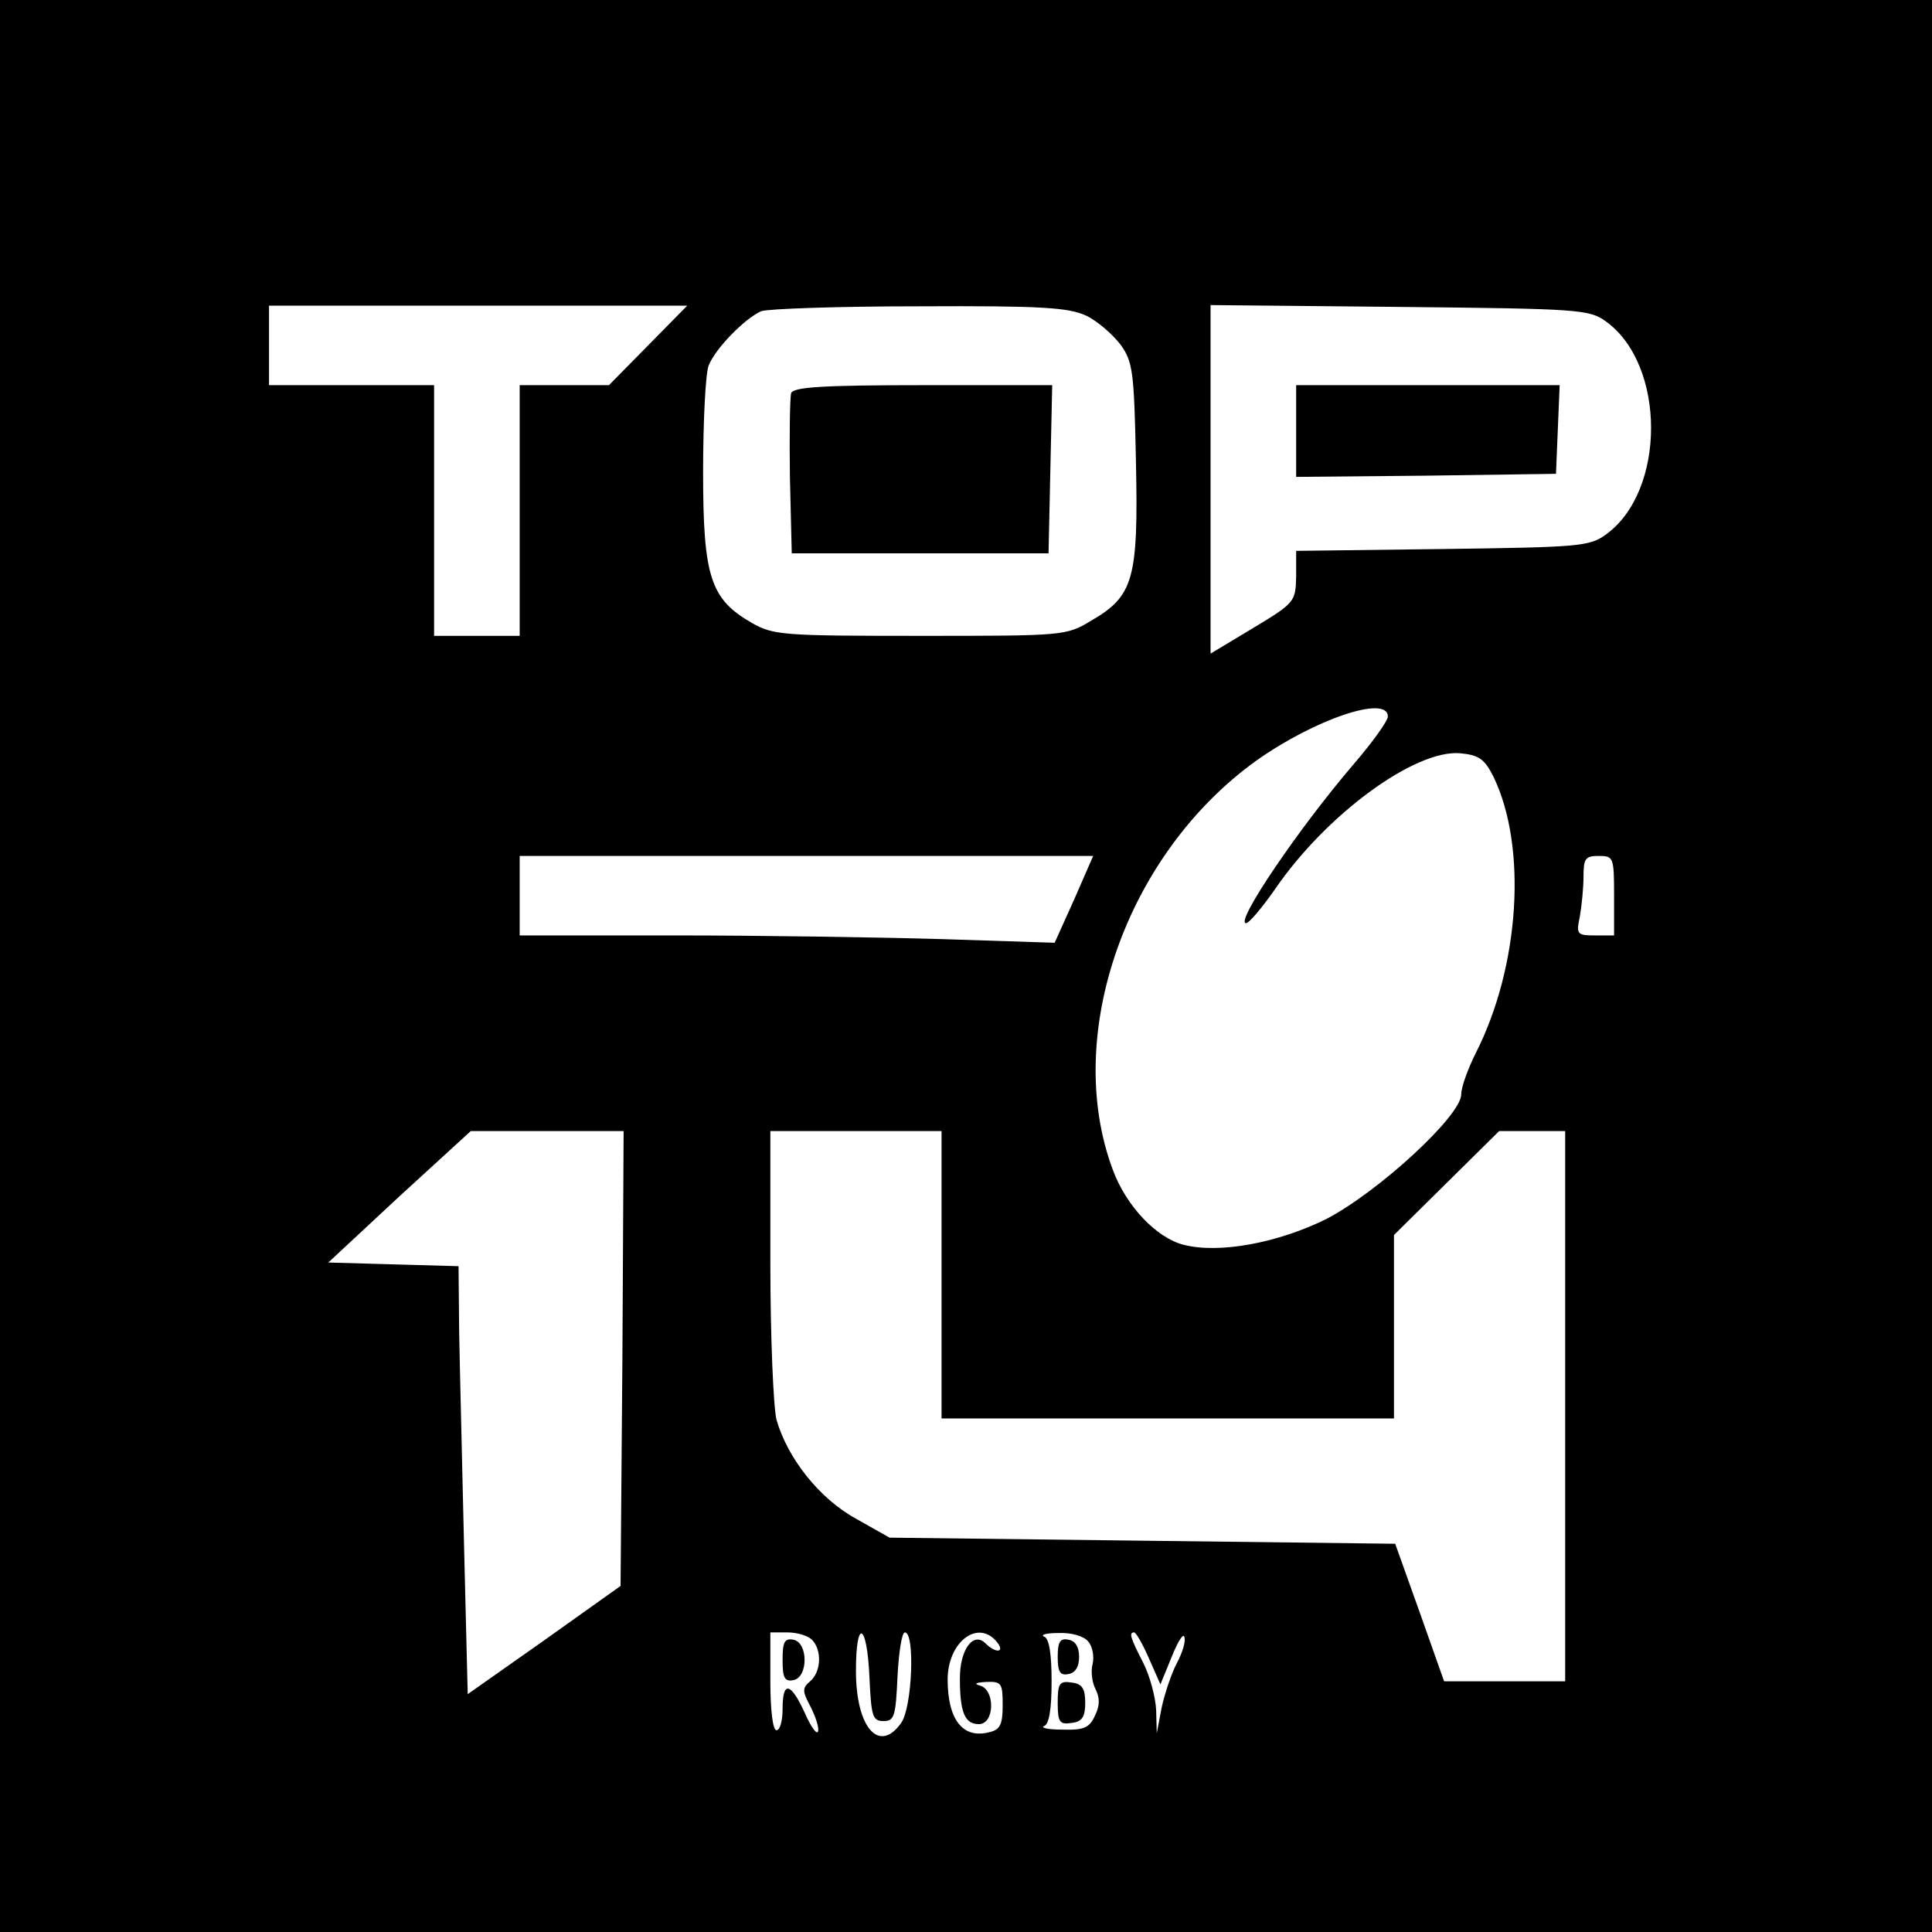 <?xml version="1.0" standalone="no"?>
<!DOCTYPE svg PUBLIC "-//W3C//DTD SVG 20010904//EN"
 "http://www.w3.org/TR/2001/REC-SVG-20010904/DTD/svg10.dtd">
<svg version="1.0" xmlns="http://www.w3.org/2000/svg"
 width="316pt" height="316pt" viewBox="0 0 316 316"
 preserveAspectRatio="xMidYMid meet">
<g transform="translate(0,316) scale(0.1,-0.1)"
fill="#000000" stroke="none">
<path d="M0 1580 l0 -1580 1580 0 1580 0 0 1580 0 1580 -1580 0 -1580 0 0
-1580z m1060 1015 l-64 -65 -73 0 -73 0 0 -205 0 -205 -70 0 -70 0 0 205 0
205 -135 0 -135 0 0 65 0 65 342 0 342 0 -64 -65z m716 49 c19 -9 44 -31 57
-48 20 -28 22 -44 25 -193 4 -190 -4 -218 -73 -258 -41 -25 -45 -25 -280 -25
-223 0 -240 1 -275 21 -68 39 -80 75 -80 247 0 83 4 161 9 174 11 28 59 77 86
89 11 4 127 8 258 8 201 1 244 -2 273 -15z m851 -10 c98 -71 98 -277 0 -348
-27 -20 -45 -21 -268 -24 l-239 -3 0 -42 c-1 -41 -2 -43 -70 -84 l-70 -42 0
285 0 285 309 -3 c294 -3 311 -4 338 -24z m-357 -646 c0 -7 -25 -42 -56 -78
-90 -105 -195 -260 -176 -260 5 0 26 25 47 55 84 123 229 229 303 223 31 -3
40 -9 55 -39 55 -114 43 -309 -29 -451 -13 -26 -24 -56 -24 -68 0 -35 -136
-160 -221 -204 -79 -39 -175 -57 -233 -42 -44 11 -94 63 -116 123 -82 220 22
516 235 669 96 68 215 108 215 72z m-513 -299 l-32 -71 -185 6 c-102 3 -299 6
-437 6 l-253 0 0 65 0 65 469 0 469 0 -31 -71z m883 6 l0 -65 -31 0 c-30 0
-31 2 -25 31 3 17 6 47 6 65 0 30 3 34 25 34 24 0 25 -2 25 -65z m-1622 -757
l-3 -372 -125 -89 -125 -88 -6 243 c-3 134 -7 291 -8 350 l-1 107 -107 3 -106
3 116 108 117 107 125 0 125 0 -2 -372z m522 137 l0 -235 370 0 370 0 0 150 0
150 86 85 86 85 54 0 54 0 0 -450 0 -450 -99 0 -99 0 -40 113 -40 112 -413 5
-414 5 -55 31 c-60 33 -112 99 -130 162 -5 20 -10 135 -10 255 l0 217 140 0
140 0 0 -235z m-212 -597 c17 -17 15 -53 -3 -68 -13 -11 -13 -16 1 -42 8 -16
14 -34 12 -40 -2 -6 -12 8 -22 31 -23 50 -36 52 -36 6 0 -19 -4 -35 -10 -35
-6 0 -10 33 -10 80 l0 80 28 0 c15 0 33 -5 40 -12z m94 -60 c3 -65 5 -73 23
-73 18 0 20 8 23 73 2 39 7 72 12 72 17 0 12 -123 -6 -148 -36 -51 -74 -8 -74
85 0 87 18 79 22 -9z m208 57 c15 -18 -1 -20 -18 -3 -20 20 -42 -10 -42 -57 0
-56 8 -75 31 -75 26 0 27 56 2 63 -11 3 -7 5 10 6 25 1 27 -2 27 -38 0 -31 -4
-40 -21 -44 -44 -12 -69 20 -69 86 0 61 49 99 80 62z m150 0 c7 -8 10 -25 7
-37 -3 -11 -1 -30 5 -41 7 -14 7 -27 -1 -43 -9 -20 -18 -24 -53 -23 -24 0 -37
3 -30 6 8 3 12 28 12 73 0 45 -4 70 -12 73 -7 3 3 6 23 6 21 1 42 -5 49 -14z
m99 -27 l19 -43 18 44 c10 25 19 40 21 34 3 -7 -3 -26 -12 -43 -9 -17 -20 -50
-25 -73 l-8 -42 -1 38 c-1 21 -10 55 -21 77 -21 41 -24 50 -15 50 3 0 14 -19
24 -42z"/>
<path d="M1294 2517 c-2 -7 -3 -69 -2 -138 l3 -124 210 0 210 0 3 138 3 137
-211 0 c-164 0 -212 -3 -216 -13z"/>
<path d="M2120 2455 l0 -75 213 2 212 3 3 73 3 72 -216 0 -215 0 0 -75z"/>
<path d="M1280 445 c0 -29 3 -36 18 -33 24 5 24 61 0 66 -15 3 -18 -4 -18 -33z"/>
<path d="M1730 450 c0 -25 4 -31 18 -28 11 2 17 12 17 28 0 16 -6 26 -17 28
-14 3 -18 -3 -18 -28z"/>
<path d="M1730 375 c0 -32 3 -36 23 -33 17 2 22 10 22 33 0 23 -5 31 -22 33
-20 3 -23 -1 -23 -33z"/>
</g>
</svg>
